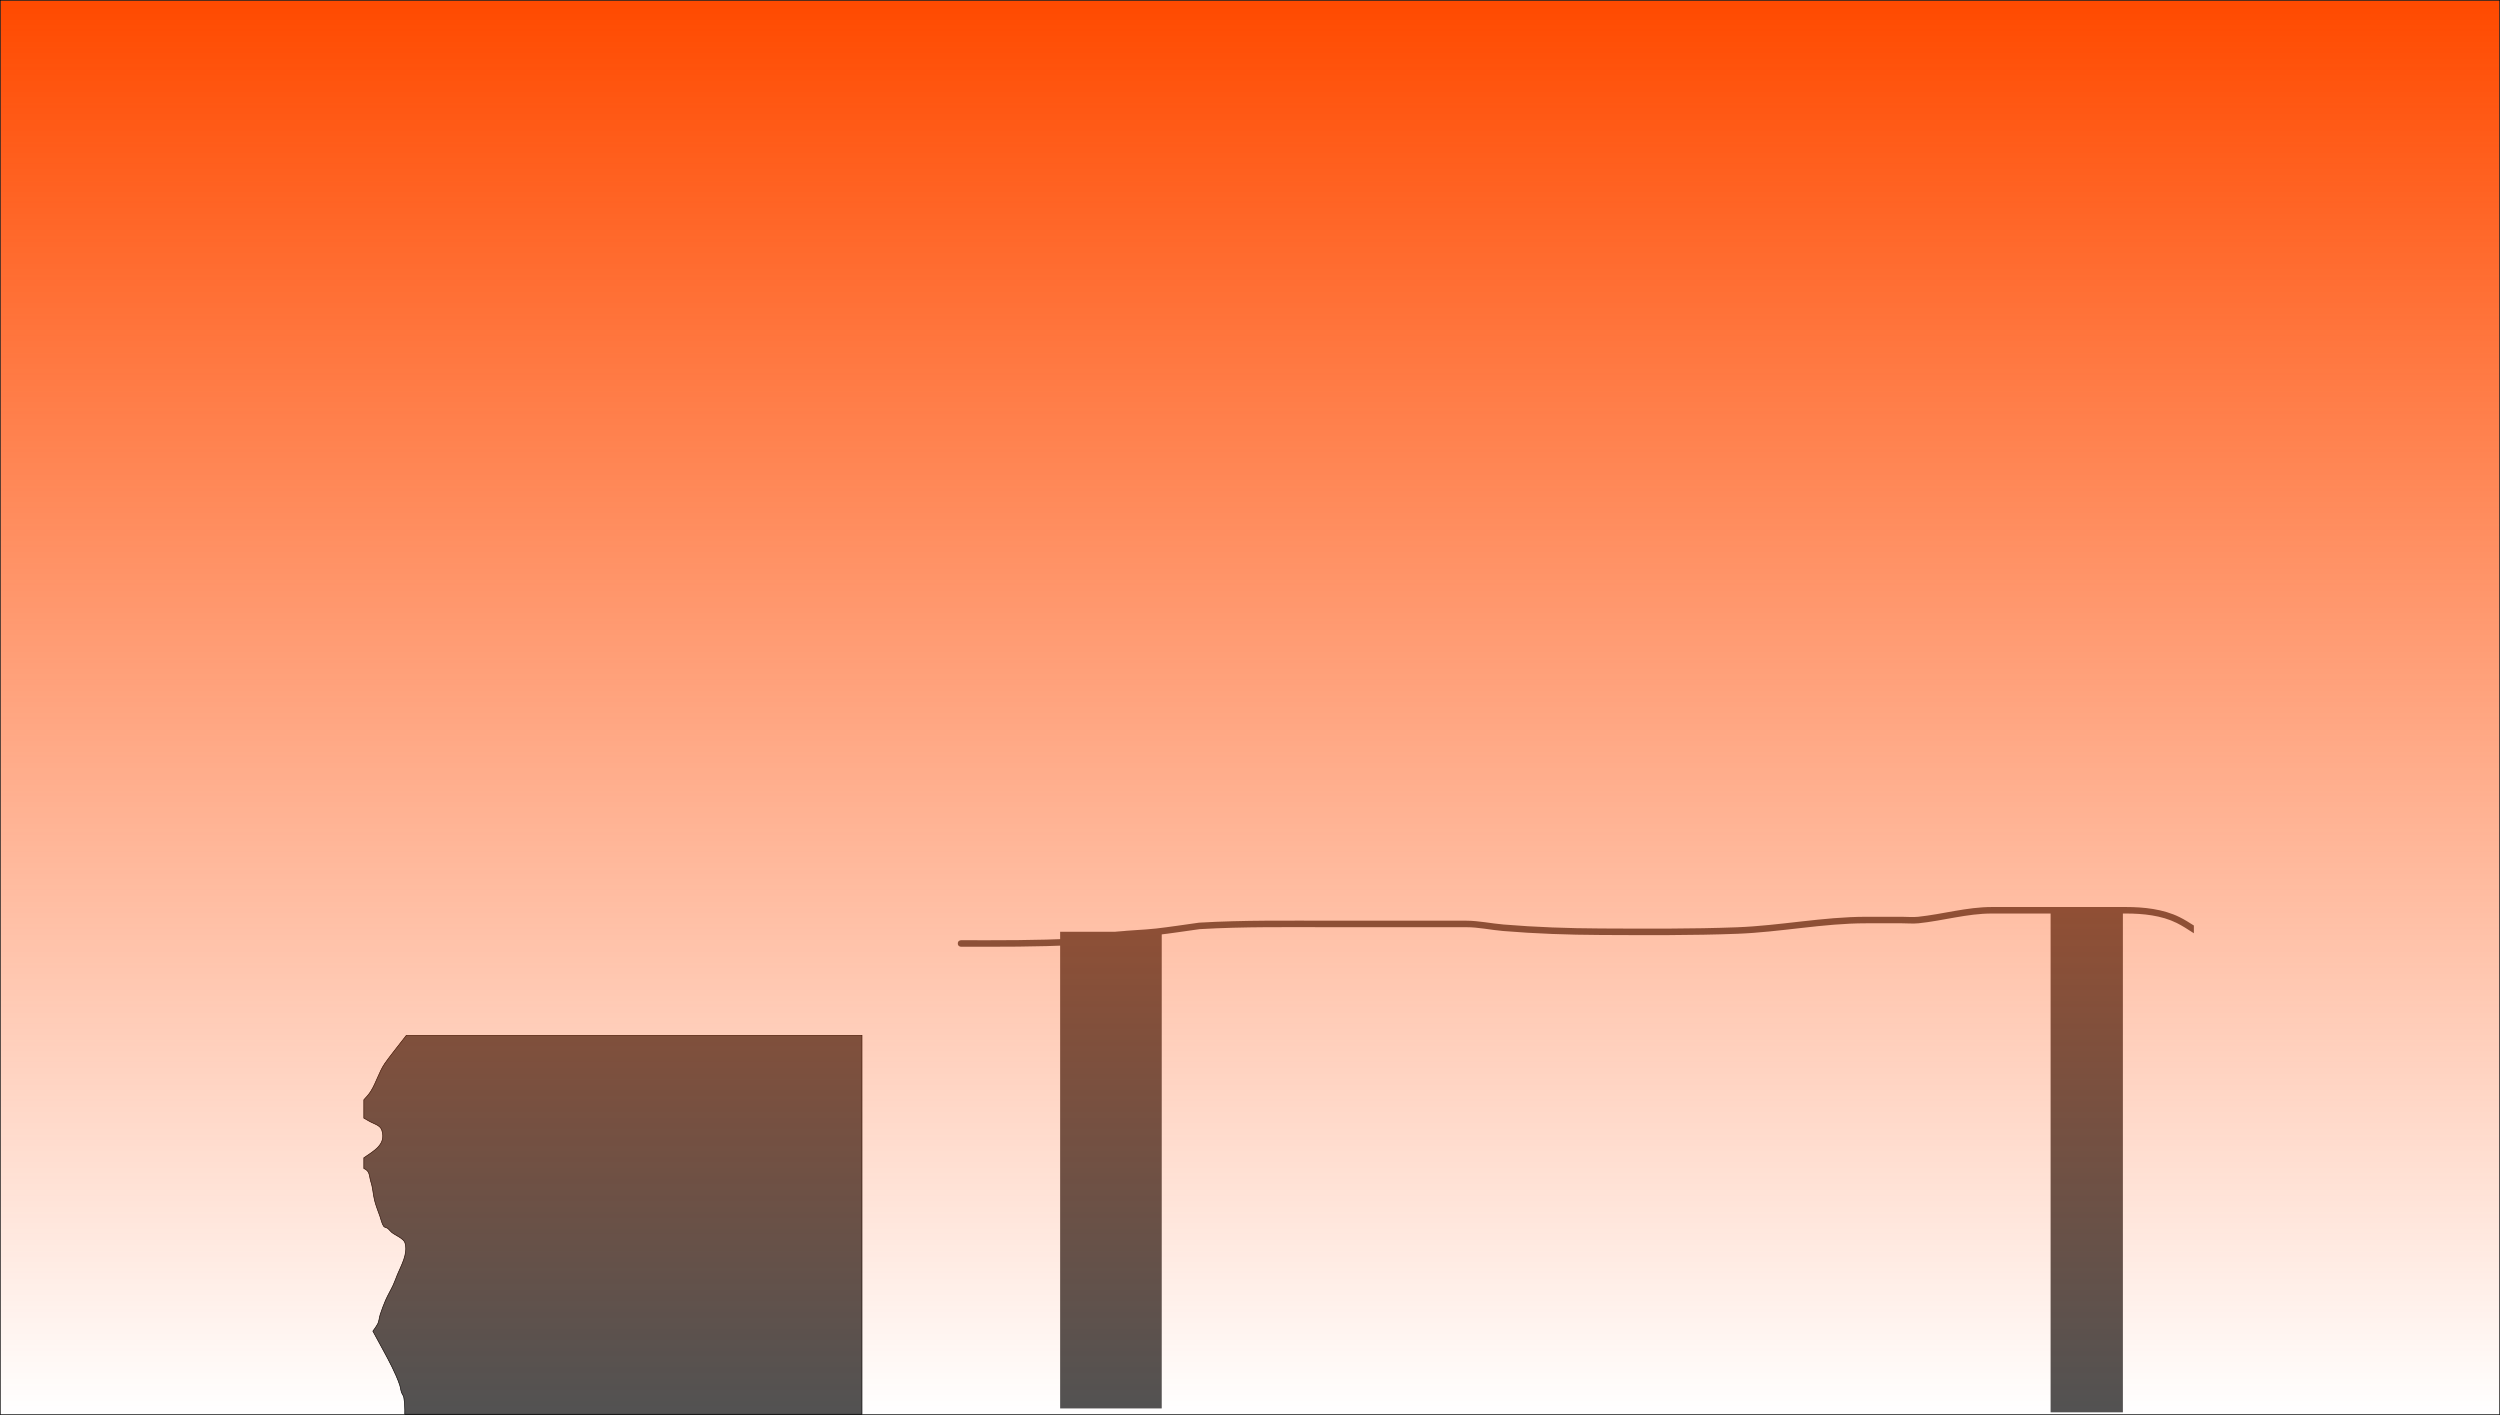 <svg version="1.1" xmlns="http://www.w3.org/2000/svg" xmlns:xlink="http://www.w3.org/1999/xlink" width="1921.5" height="1087.5" viewBox="0,0,1921.5,1087.5"><defs><linearGradient x1="960" y1="-3.5" x2="960" y2="1083.5" gradientUnits="userSpaceOnUse" id="color-1"><stop offset="0" stop-color="#ff4a00"/><stop offset="1" stop-color="#ff4a00" stop-opacity="0"/></linearGradient></defs><g transform="translate(0.75,3.75)"><g data-paper-data="{&quot;isPaintingLayer&quot;:true}" fill-rule="nonzero" stroke-linecap="butt" stroke-linejoin="miter" stroke-miterlimit="10" stroke-dasharray="" stroke-dashoffset="0" style="mix-blend-mode: normal"><path d="M278.878,841.573c1.901,-2.114 3.865,-4.178 5.366,-6.58c4.198,-6.715 6.238,-14.66 10.648,-21.237c2.583,-3.852 11.016,-14.419 16.686,-21.774h350.183v291.291h-351.407c0.117,-4.304 -0.082,-8.589 -0.722,-12.808c-0.229,-1.506 -1.379,-2.728 -1.855,-4.175c-0.602,-1.829 -0.751,-3.788 -1.365,-5.613c-2.951,-8.759 -8.277,-18.623 -12.403,-26.245c-2.726,-5.035 -5.488,-10.033 -8.191,-15.052c1.292,-1.669 2.471,-3.425 3.524,-5.242c1.297,-2.237 1.264,-5.02 2.088,-7.471c1.248,-3.708 2.546,-7.408 4.123,-10.988c1.79,-4.064 4.102,-7.88 5.962,-11.913c1.17,-2.536 2.048,-5.198 3.119,-7.777c2.904,-6.989 8.388,-16.29 5.852,-24.522c-1.039,-3.374 -7.369,-5.686 -10.253,-8.059c-1.093,-0.899 -1.875,-2.148 -3.003,-3.003c-0.948,-0.718 -2.513,-0.664 -3.156,-1.665c-1.475,-2.293 -1.946,-5.095 -2.845,-7.669c-1.422,-4.069 -3.086,-8.073 -4.119,-12.257c-1.167,-4.726 -1.302,-9.709 -2.865,-14.319c-0.955,-2.817 -0.751,-6.316 -2.8,-8.472c-0.726,-0.764 -1.604,-1.293 -2.567,-1.693v-8.189c7.605,-5.34 17.552,-10.21 13.743,-21.408c-1.298,-3.815 -6.477,-4.815 -9.916,-6.913c-1.256,-0.766 -2.534,-1.494 -3.827,-2.2z" fill="#525252" stroke="#000000" stroke-width="0.5"/><path d="" fill="#525252" stroke="#000000" stroke-width="0.5"/><path d="M1684.862,713.177c-4.06,-2.642 -8.23,-5.356 -12.573,-7.521c-11.758,-5.861 -26.051,-7.27 -38.998,-7.27c-34.364,0 -68.729,0 -103.093,0c-19.049,0 -37.45,5.549 -56.351,7.5c-4.139,0.427 -8.561,0.008 -12.718,0.008c-9.174,0 -18.348,0 -27.523,0c-33.106,-0.009 -65.929,6.8 -98.984,8.057c-35.009,1.331 -70.054,1.085 -105.088,0.928c-24.995,-0.112 -50.181,-0.993 -75.105,-3.07c-9.374,-0.781 -18.733,-2.924 -28.15,-2.912c-34.039,0 -68.078,0 -102.117,0c-34.304,0 -68.57,-0.512 -102.821,1.49c-10.996,1.506 -21.994,3.265 -33.023,4.504c-8.453,0.949 -17.013,0.793 -25.455,1.88c-12.379,1.594 -24.878,5.08 -37.31,5.778c-29.218,1.592 -58.379,1.364 -87.637,1.364c0,0 -2.5,0 -2.5,-2.5c0,-2.5 2.5,-2.5 2.5,-2.5c29.167,0 58.237,0.231 87.364,-1.357c10.69,-0.563 21.356,-3.739 31.985,-5.107c10.158,-1.307 20.387,-1.386 30.548,-2.533c11.036,-1.245 22.038,-3.011 33.043,-4.505c34.411,-2.037 68.84,-1.513 103.306,-1.513c34.039,0 68.078,0 102.117,0c9.567,0.011 19.043,2.137 28.565,2.93c24.794,2.065 49.848,2.941 74.713,3.052c34.963,0.157 69.938,0.404 104.876,-0.924c33.122,-1.26 65.998,-8.052 99.174,-8.061c9.174,0 18.348,0 27.523,0c4.018,0 8.329,0.431 12.327,0.008c19.034,-2.017 37.547,-7.515 56.742,-7.515c34.364,0 68.729,0 103.093,0c13.687,0 28.688,1.582 41.123,7.745c3.795,1.881 7.464,4.164 11.043,6.473c0,1.991 0,3.983 0,5.974c-0.197,-0.136 -0.396,-0.27 -0.596,-0.4z" fill="#525252" stroke="none" stroke-width="0.5"/><path d="M814.077,1078.769v-366.366h78.078v366.366z" fill="#525252" stroke="none" stroke-width="0"/><path d="M1575.338,1081.772v-387.387h55.556v387.387z" fill="#525252" stroke="none" stroke-width="0"/><path d="M-0.5,1083.5v-1087h1921v1087z" fill="url(#color-1)" stroke="#000000" stroke-width="0.5"/></g></g></svg>